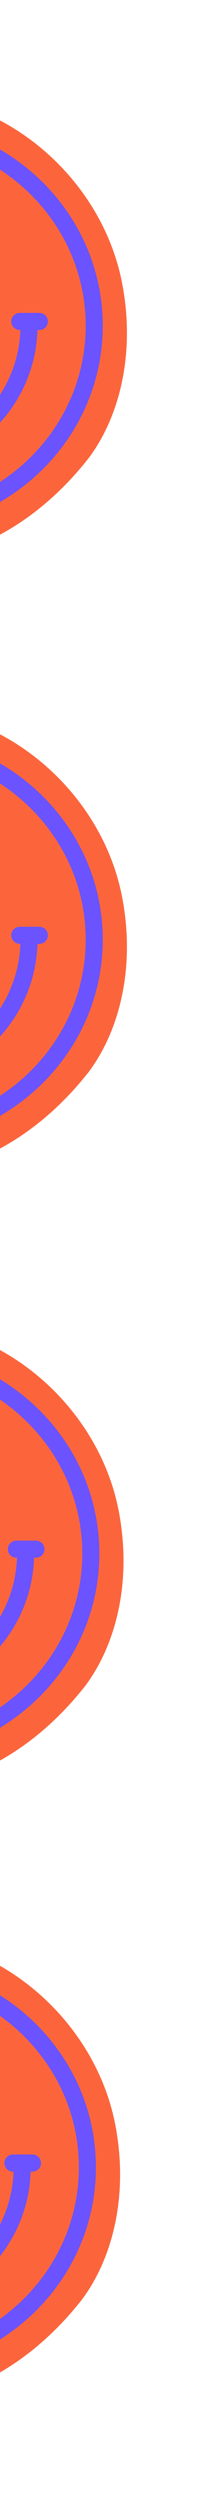 <svg width="65" height="729" viewBox="0 0 65 729" fill="none" xmlns="http://www.w3.org/2000/svg">
<path d="M25.063 491.462C3.852 518.48 -25.449 527.488 -52.736 518.775C-55.606 517.857 -58.369 516.569 -61.164 515.419C-62.556 514.843 -63.418 514.101 -61.98 512.613C-61.362 511.978 -60.66 511.097 -61.385 510.194C-62.002 509.429 -62.899 510.103 -63.68 510.136C-67.659 510.274 -71.41 509.654 -74.649 506.981C-90.568 493.831 -99.41 477.04 -100.293 456.377C-101.148 436.349 -94.348 419.07 -80.063 405.085C-64.127 389.479 -44.703 383.462 -22.655 386.228C5.276 389.727 29.342 412.702 34.734 440.462C38.732 461.031 34.002 479.45 25.063 491.462Z" fill="#FC653C"/>
<path d="M26.59 452.996C26.59 484.57 0.221 510.288 -32.461 510.288C-65.142 510.288 -91.511 484.57 -91.511 452.996C-91.511 421.423 -65.142 395.705 -32.461 395.705C0.221 395.705 26.59 421.423 26.59 452.996Z" stroke="#6B53FF" stroke-width="5"/>
<path d="M7.486 452.996C7.486 458.208 6.446 463.37 4.426 468.186C2.406 473.002 -0.555 477.377 -4.287 481.063C-8.02 484.749 -12.451 487.673 -17.328 489.668C-22.205 491.662 -27.432 492.689 -32.71 492.689C-37.989 492.689 -43.216 491.662 -48.093 489.668C-52.969 487.673 -57.401 484.749 -61.133 481.063C-64.866 477.377 -67.826 473.002 -69.847 468.186C-71.867 463.37 -72.906 458.208 -72.906 452.996" stroke="#6B53FF" stroke-width="5" stroke-linecap="round"/>
<line x1="4.799" y1="451.736" x2="10.525" y2="451.736" stroke="#6B53FF" stroke-width="5" stroke-linecap="round"/>
<path d="M26.063 133.462C4.852 160.48 -24.449 169.488 -51.736 160.775C-54.606 159.857 -57.369 158.569 -60.164 157.419C-61.556 156.843 -62.418 156.101 -60.98 154.613C-60.362 153.978 -59.66 153.097 -60.385 152.194C-61.002 151.429 -61.899 152.103 -62.68 152.136C-66.659 152.274 -70.41 151.654 -73.649 148.981C-89.568 135.831 -98.41 119.04 -99.293 98.376C-100.148 78.349 -93.348 61.07 -79.063 47.085C-63.127 31.479 -43.703 25.462 -21.655 28.228C6.276 31.727 30.342 54.702 35.734 82.462C39.732 103.031 35.002 121.45 26.063 133.462Z" fill="#FC653C"/>
<path d="M27.59 94.996C27.59 126.57 1.221 152.288 -31.461 152.288C-64.142 152.288 -90.511 126.57 -90.511 94.996C-90.511 63.423 -64.142 37.705 -31.461 37.705C1.221 37.705 27.59 63.423 27.59 94.996Z" stroke="#6B53FF" stroke-width="5"/>
<path d="M8.486 94.996C8.486 100.208 7.446 105.37 5.426 110.186C3.406 115.002 0.445 119.377 -3.287 123.063C-7.02 126.749 -11.451 129.673 -16.328 131.668C-21.205 133.662 -26.432 134.689 -31.71 134.689C-36.989 134.689 -42.216 133.662 -47.093 131.668C-51.969 129.673 -56.401 126.749 -60.133 123.063C-63.866 119.377 -66.826 115.002 -68.847 110.186C-70.867 105.37 -71.906 100.208 -71.906 94.996" stroke="#6B53FF" stroke-width="5" stroke-linecap="round"/>
<line x1="5.799" y1="93.736" x2="11.525" y2="93.736" stroke="#6B53FF" stroke-width="5" stroke-linecap="round"/>
<path d="M26.063 312.462C4.852 339.48 -24.449 348.488 -51.736 339.775C-54.606 338.857 -57.369 337.569 -60.164 336.419C-61.556 335.843 -62.418 335.101 -60.98 333.613C-60.362 332.978 -59.66 332.097 -60.385 331.194C-61.002 330.429 -61.899 331.103 -62.68 331.136C-66.659 331.274 -70.41 330.654 -73.649 327.981C-89.568 314.831 -98.41 298.04 -99.293 277.377C-100.148 257.349 -93.348 240.07 -79.063 226.085C-63.127 210.479 -43.703 204.462 -21.655 207.228C6.276 210.727 30.342 233.702 35.734 261.462C39.732 282.031 35.002 300.45 26.063 312.462Z" fill="#FC653C"/>
<path d="M27.59 273.996C27.59 305.57 1.221 331.288 -31.461 331.288C-64.142 331.288 -90.511 305.57 -90.511 273.996C-90.511 242.423 -64.142 216.705 -31.461 216.705C1.221 216.705 27.59 242.423 27.59 273.996Z" stroke="#6B53FF" stroke-width="5"/>
<path d="M8.486 273.996C8.486 279.208 7.446 284.37 5.426 289.186C3.406 294.002 0.445 298.377 -3.287 302.063C-7.02 305.749 -11.451 308.673 -16.328 310.668C-21.205 312.662 -26.432 313.689 -31.71 313.689C-36.989 313.689 -42.216 312.662 -47.093 310.668C-51.969 308.673 -56.401 305.749 -60.133 302.063C-63.866 298.377 -66.826 294.002 -68.847 289.186C-70.867 284.37 -71.906 279.208 -71.906 273.996" stroke="#6B53FF" stroke-width="5" stroke-linecap="round"/>
<line x1="5.799" y1="272.736" x2="11.525" y2="272.736" stroke="#6B53FF" stroke-width="5" stroke-linecap="round"/>
<path d="M24.063 670.462C2.852 697.48 -26.449 706.488 -53.736 697.775C-56.606 696.857 -59.369 695.569 -62.164 694.419C-63.556 693.843 -64.418 693.101 -62.98 691.613C-62.362 690.978 -61.66 690.097 -62.385 689.194C-63.002 688.429 -63.899 689.103 -64.68 689.136C-68.659 689.274 -72.41 688.654 -75.649 685.981C-91.568 672.831 -100.41 656.04 -101.293 635.377C-102.148 615.349 -95.348 598.07 -81.063 584.085C-65.127 568.479 -45.703 562.462 -23.655 565.228C4.276 568.727 28.342 591.702 33.734 619.462C37.732 640.031 33.002 658.45 24.063 670.462Z" fill="#FC653C"/>
<path d="M25.59 631.996C25.59 663.57 -0.779 689.288 -33.461 689.288C-66.142 689.288 -92.511 663.57 -92.511 631.996C-92.511 600.423 -66.142 574.705 -33.461 574.705C-0.779 574.705 25.59 600.423 25.59 631.996Z" stroke="#6B53FF" stroke-width="5"/>
<path d="M6.486 631.996C6.486 637.208 5.446 642.37 3.426 647.186C1.406 652.002 -1.555 656.377 -5.287 660.063C-9.02 663.749 -13.451 666.673 -18.328 668.668C-23.205 670.662 -28.432 671.689 -33.71 671.689C-38.989 671.689 -44.216 670.662 -49.093 668.668C-53.969 666.673 -58.401 663.749 -62.133 660.063C-65.866 656.377 -68.826 652.002 -70.847 647.186C-72.867 642.37 -73.906 637.208 -73.906 631.996" stroke="#6B53FF" stroke-width="5" stroke-linecap="round"/>
<line x1="3.799" y1="630.736" x2="9.525" y2="630.736" stroke="#6B53FF" stroke-width="5" stroke-linecap="round"/>
</svg>
